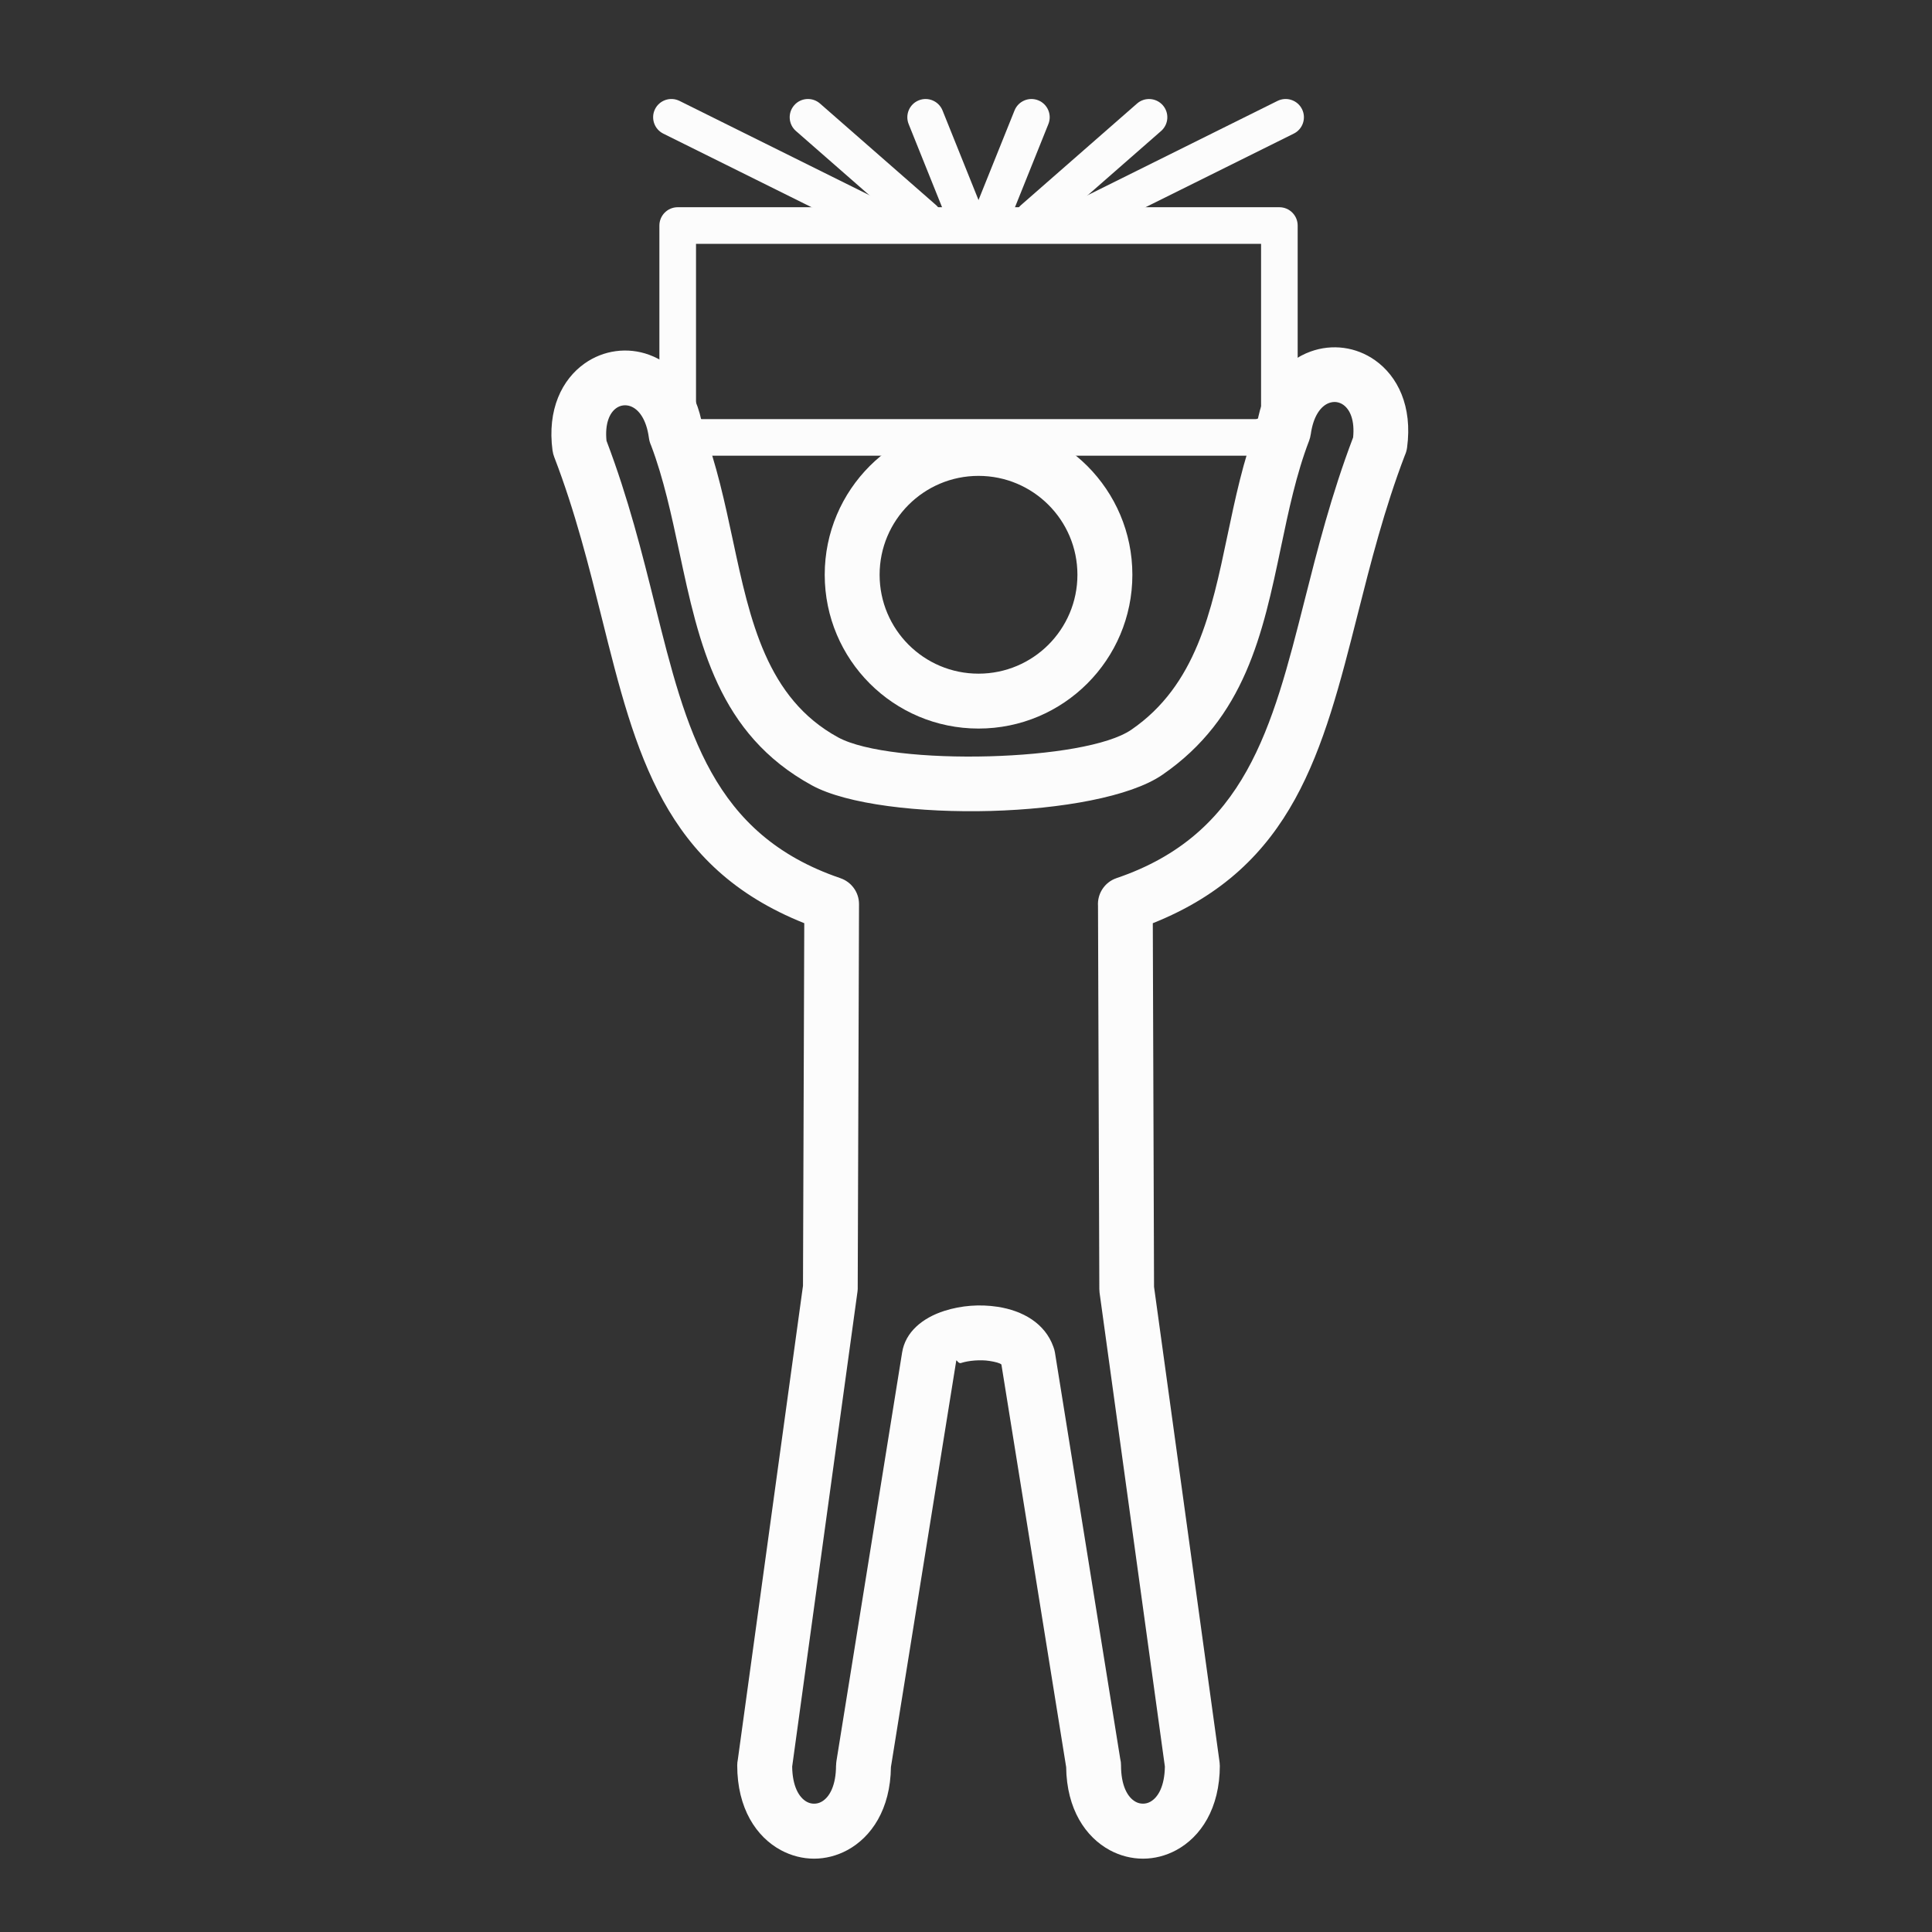 <?xml version="1.0" encoding="utf-8"?>
<!-- Generator: Adobe Illustrator 13.0.0, SVG Export Plug-In . SVG Version: 6.00 Build 14948)  -->
<!DOCTYPE svg PUBLIC "-//W3C//DTD SVG 1.1//EN" "http://www.w3.org/Graphics/SVG/1.1/DTD/svg11.dtd">
<svg version="1.1" id="Layer_1" xmlns="http://www.w3.org/2000/svg" xmlns:xlink="http://www.w3.org/1999/xlink" x="0px" y="0px"
	 width="70px" height="70px" viewBox="0 0 70 70" enable-background="new 0 0 70 70" xml:space="preserve">
<rect x="0" y="0" width="70" height="70" fill="#333333" stroke="none"/>
<g id="Layer_x0020_1">
	<g id="_445719400">
		<path id="_445719760" fill="#FCFCFC" d="M29.14,33.449c-5.082-2.027-6.106-6.129-7.334-11.051
			c-0.465-1.865-0.962-3.857-1.727-5.843c-0.028-0.073-0.047-0.148-0.057-0.222H20.02c-0.202-1.503,0.347-2.586,1.159-3.162
			c0.343-0.243,0.731-0.394,1.133-0.448s0.815-0.012,1.208,0.132c0.914,0.333,1.714,1.197,1.941,2.633
			c0.507,1.35,0.802,2.731,1.094,4.094c0.621,2.901,1.222,5.717,3.807,7.132c0.96,0.525,3.224,0.751,5.494,0.688
			c2.186-0.062,4.295-0.386,5.135-0.963c2.343-1.609,2.903-4.281,3.477-7.015c0.284-1.351,0.57-2.716,1.073-4.053
			c0.228-1.437,1.026-2.301,1.94-2.633c0.393-0.143,0.807-0.186,1.208-0.132c0.401,0.054,0.79,0.205,1.133,0.448
			c0.813,0.576,1.361,1.659,1.159,3.162c-0.013,0.1-0.041,0.194-0.081,0.282c-0.742,1.941-1.24,3.907-1.708,5.755
			c-1.26,4.976-2.321,9.159-7.424,11.197l0.045,13.174l2.372,17.207c0.006,0.044,0.009,0.089,0.009,0.132h0.003
			c0,1.562-0.694,2.594-1.583,3.073c-0.379,0.204-0.791,0.307-1.201,0.307c-0.412,0-0.823-0.103-1.202-0.307
			c-0.877-0.474-1.564-1.485-1.582-3.011l-2.346-14.586c-0.053-0.053-0.225-0.098-0.436-0.13c-0.161-0.025-0.344-0.029-0.531-0.015
			c-0.185,0.014-0.354,0.044-0.495,0.09c-0.116,0.036-0.163-0.161-0.177-0.07l-0.001,0.004h0.001L32.28,64.024
			c-0.018,1.525-0.705,2.537-1.582,3.011c-0.38,0.204-0.792,0.308-1.203,0.308c-0.411,0-0.822-0.104-1.202-0.308
			c-0.888-0.479-1.582-1.512-1.582-3.073c0-0.072,0.008-0.143,0.022-0.21l2.361-17.167L29.14,33.449L29.14,33.449z M23.733,21.925
			c1.136,4.553,2.075,8.315,6.718,9.893l0,0.001c0.391,0.133,0.673,0.503,0.673,0.939l-0.047,13.858
			c0.003,0.059,0,0.118-0.008,0.178l-2.367,17.213c0.009,0.702,0.24,1.12,0.533,1.278c0.082,0.045,0.171,0.066,0.261,0.066
			c0.09,0,0.18-0.021,0.262-0.066c0.299-0.161,0.533-0.595,0.533-1.323h0.003c0-0.051,0.004-0.103,0.012-0.155l2.379-14.801l0,0.001
			c0.116-0.741,0.733-1.257,1.536-1.513c0.301-0.096,0.625-0.158,0.946-0.183c0.317-0.024,0.653-0.014,0.982,0.037
			c0.906,0.14,1.709,0.594,2.015,1.444c0.027,0.067,0.047,0.14,0.059,0.213l2.365,14.718c0.02,0.076,0.029,0.156,0.029,0.238
			c0,0.729,0.233,1.162,0.533,1.323c0.081,0.045,0.172,0.066,0.262,0.066s0.18-0.021,0.261-0.066
			c0.293-0.158,0.523-0.576,0.533-1.278l-2.367-17.174v-0.001c-0.005-0.043-0.008-0.087-0.008-0.131l-0.048-13.874
			c-0.031-0.439,0.235-0.862,0.672-1.01c4.665-1.584,5.64-5.433,6.809-10.048c0.472-1.864,0.974-3.846,1.762-5.918
			c0.062-0.61-0.104-1.004-0.354-1.182c-0.075-0.054-0.16-0.086-0.247-0.099c-0.086-0.012-0.178-0.001-0.268,0.031
			c-0.302,0.11-0.576,0.477-0.666,1.143h-0.002c-0.01,0.074-0.028,0.148-0.056,0.222c-0.464,1.204-0.744,2.539-1.021,3.86
			c-0.657,3.13-1.299,6.189-4.302,8.251c-1.16,0.797-3.681,1.235-6.2,1.306c-2.571,0.072-5.229-0.234-6.496-0.929
			c-3.39-1.856-4.085-5.108-4.802-8.461c-0.282-1.319-0.568-2.656-1.02-3.849c-0.04-0.087-0.068-0.182-0.081-0.281
			c-0.09-0.666-0.364-1.033-0.667-1.143c-0.089-0.032-0.181-0.042-0.268-0.03c-0.086,0.011-0.171,0.044-0.247,0.098
			c-0.25,0.178-0.415,0.572-0.354,1.182C22.768,18.056,23.267,20.052,23.733,21.925L23.733,21.925z"/>
		<path id="_445719592" fill="#FCFCFC" d="M35.454,15.251c1.539,0,2.932,0.624,3.941,1.632c1.008,1.009,1.633,2.402,1.633,3.941
			s-0.624,2.933-1.633,3.941c-1.009,1.009-2.402,1.632-3.941,1.632s-2.933-0.624-3.941-1.632c-1.008-1.008-1.632-2.402-1.632-3.941
			s0.624-2.932,1.632-3.941C32.521,15.875,33.915,15.251,35.454,15.251z M37.987,18.291c-0.648-0.648-1.544-1.049-2.534-1.049
			s-1.885,0.401-2.534,1.049c-0.648,0.649-1.049,1.544-1.049,2.534s0.401,1.885,1.049,2.534c0.648,0.648,1.544,1.049,2.534,1.049
			s1.885-0.401,2.534-1.049c0.648-0.649,1.05-1.544,1.05-2.534S38.636,18.939,37.987,18.291z"/>
		<path id="_445719496" fill="#FCFCFC" d="M24.555,7.508h21.798c0.366,0,0.664,0.297,0.664,0.664v6.808
			c0,0.422-0.172,0.805-0.45,1.082c-0.016,0.016-0.032,0.031-0.05,0.045c-0.273,0.251-0.637,0.404-1.032,0.404H25.423
			c-0.422,0-0.805-0.172-1.083-0.449c-0.277-0.277-0.449-0.66-0.449-1.082V8.172C23.891,7.806,24.188,7.508,24.555,7.508
			L24.555,7.508z M45.689,8.835H25.218v6.145c0,0.055,0.023,0.106,0.061,0.144c0.037,0.038,0.088,0.061,0.144,0.061h20.062
			c0.049,0,0.094-0.016,0.128-0.043c0.005-0.005,0.011-0.012,0.017-0.018c0.037-0.037,0.061-0.088,0.061-0.144V8.835L45.689,8.835z"
			/>
		<g>
			<path id="_445719928" fill="#FCFCFC" d="M28.838,4.746c-0.275-0.24-0.303-0.658-0.062-0.933c0.24-0.275,0.658-0.303,0.933-0.063
				l4.204,3.679c0.275,0.24,0.303,0.658,0.063,0.933c-0.241,0.275-0.659,0.303-0.933,0.063L28.838,4.746z"/>
			<path id="_445719520" fill="#FCFCFC" d="M41.198,3.751c0.274-0.24,0.692-0.212,0.933,0.063s0.213,0.692-0.063,0.933l-4.203,3.679
				c-0.275,0.24-0.693,0.212-0.933-0.063c-0.241-0.274-0.214-0.692,0.062-0.933L41.198,3.751z"/>
			<path id="_445720024" fill="#FCFCFC" d="M32.922,4.495c-0.136-0.339,0.029-0.725,0.368-0.86c0.339-0.136,0.724,0.029,0.86,0.368
				l1.478,3.679c0.136,0.339-0.028,0.724-0.368,0.86c-0.339,0.136-0.724-0.029-0.86-0.368L32.922,4.495L32.922,4.495z"/>
			<path id="_445719832" fill="#FCFCFC" d="M36.758,4.003c0.136-0.339,0.521-0.504,0.86-0.368c0.339,0.136,0.503,0.521,0.367,0.86
				l-1.478,3.679c-0.136,0.339-0.521,0.504-0.86,0.368c-0.339-0.136-0.504-0.521-0.368-0.86L36.758,4.003z"/>
			<path id="_445719712" fill="#FCFCFC" d="M24.033,4.842c-0.327-0.162-0.462-0.559-0.301-0.886
				c0.162-0.328,0.559-0.462,0.886-0.301l7.41,3.679c0.328,0.162,0.462,0.558,0.301,0.886c-0.162,0.327-0.559,0.462-0.886,0.3
				L24.033,4.842z"/>
			<path id="_445719976" fill="#FCFCFC" d="M46.289,3.655c0.327-0.161,0.724-0.027,0.886,0.301s0.027,0.725-0.301,0.886
				l-7.409,3.679c-0.327,0.162-0.724,0.027-0.886-0.3c-0.162-0.328-0.027-0.725,0.301-0.886L46.289,3.655L46.289,3.655z"/>
		</g>
	</g>
</g>
</svg>
